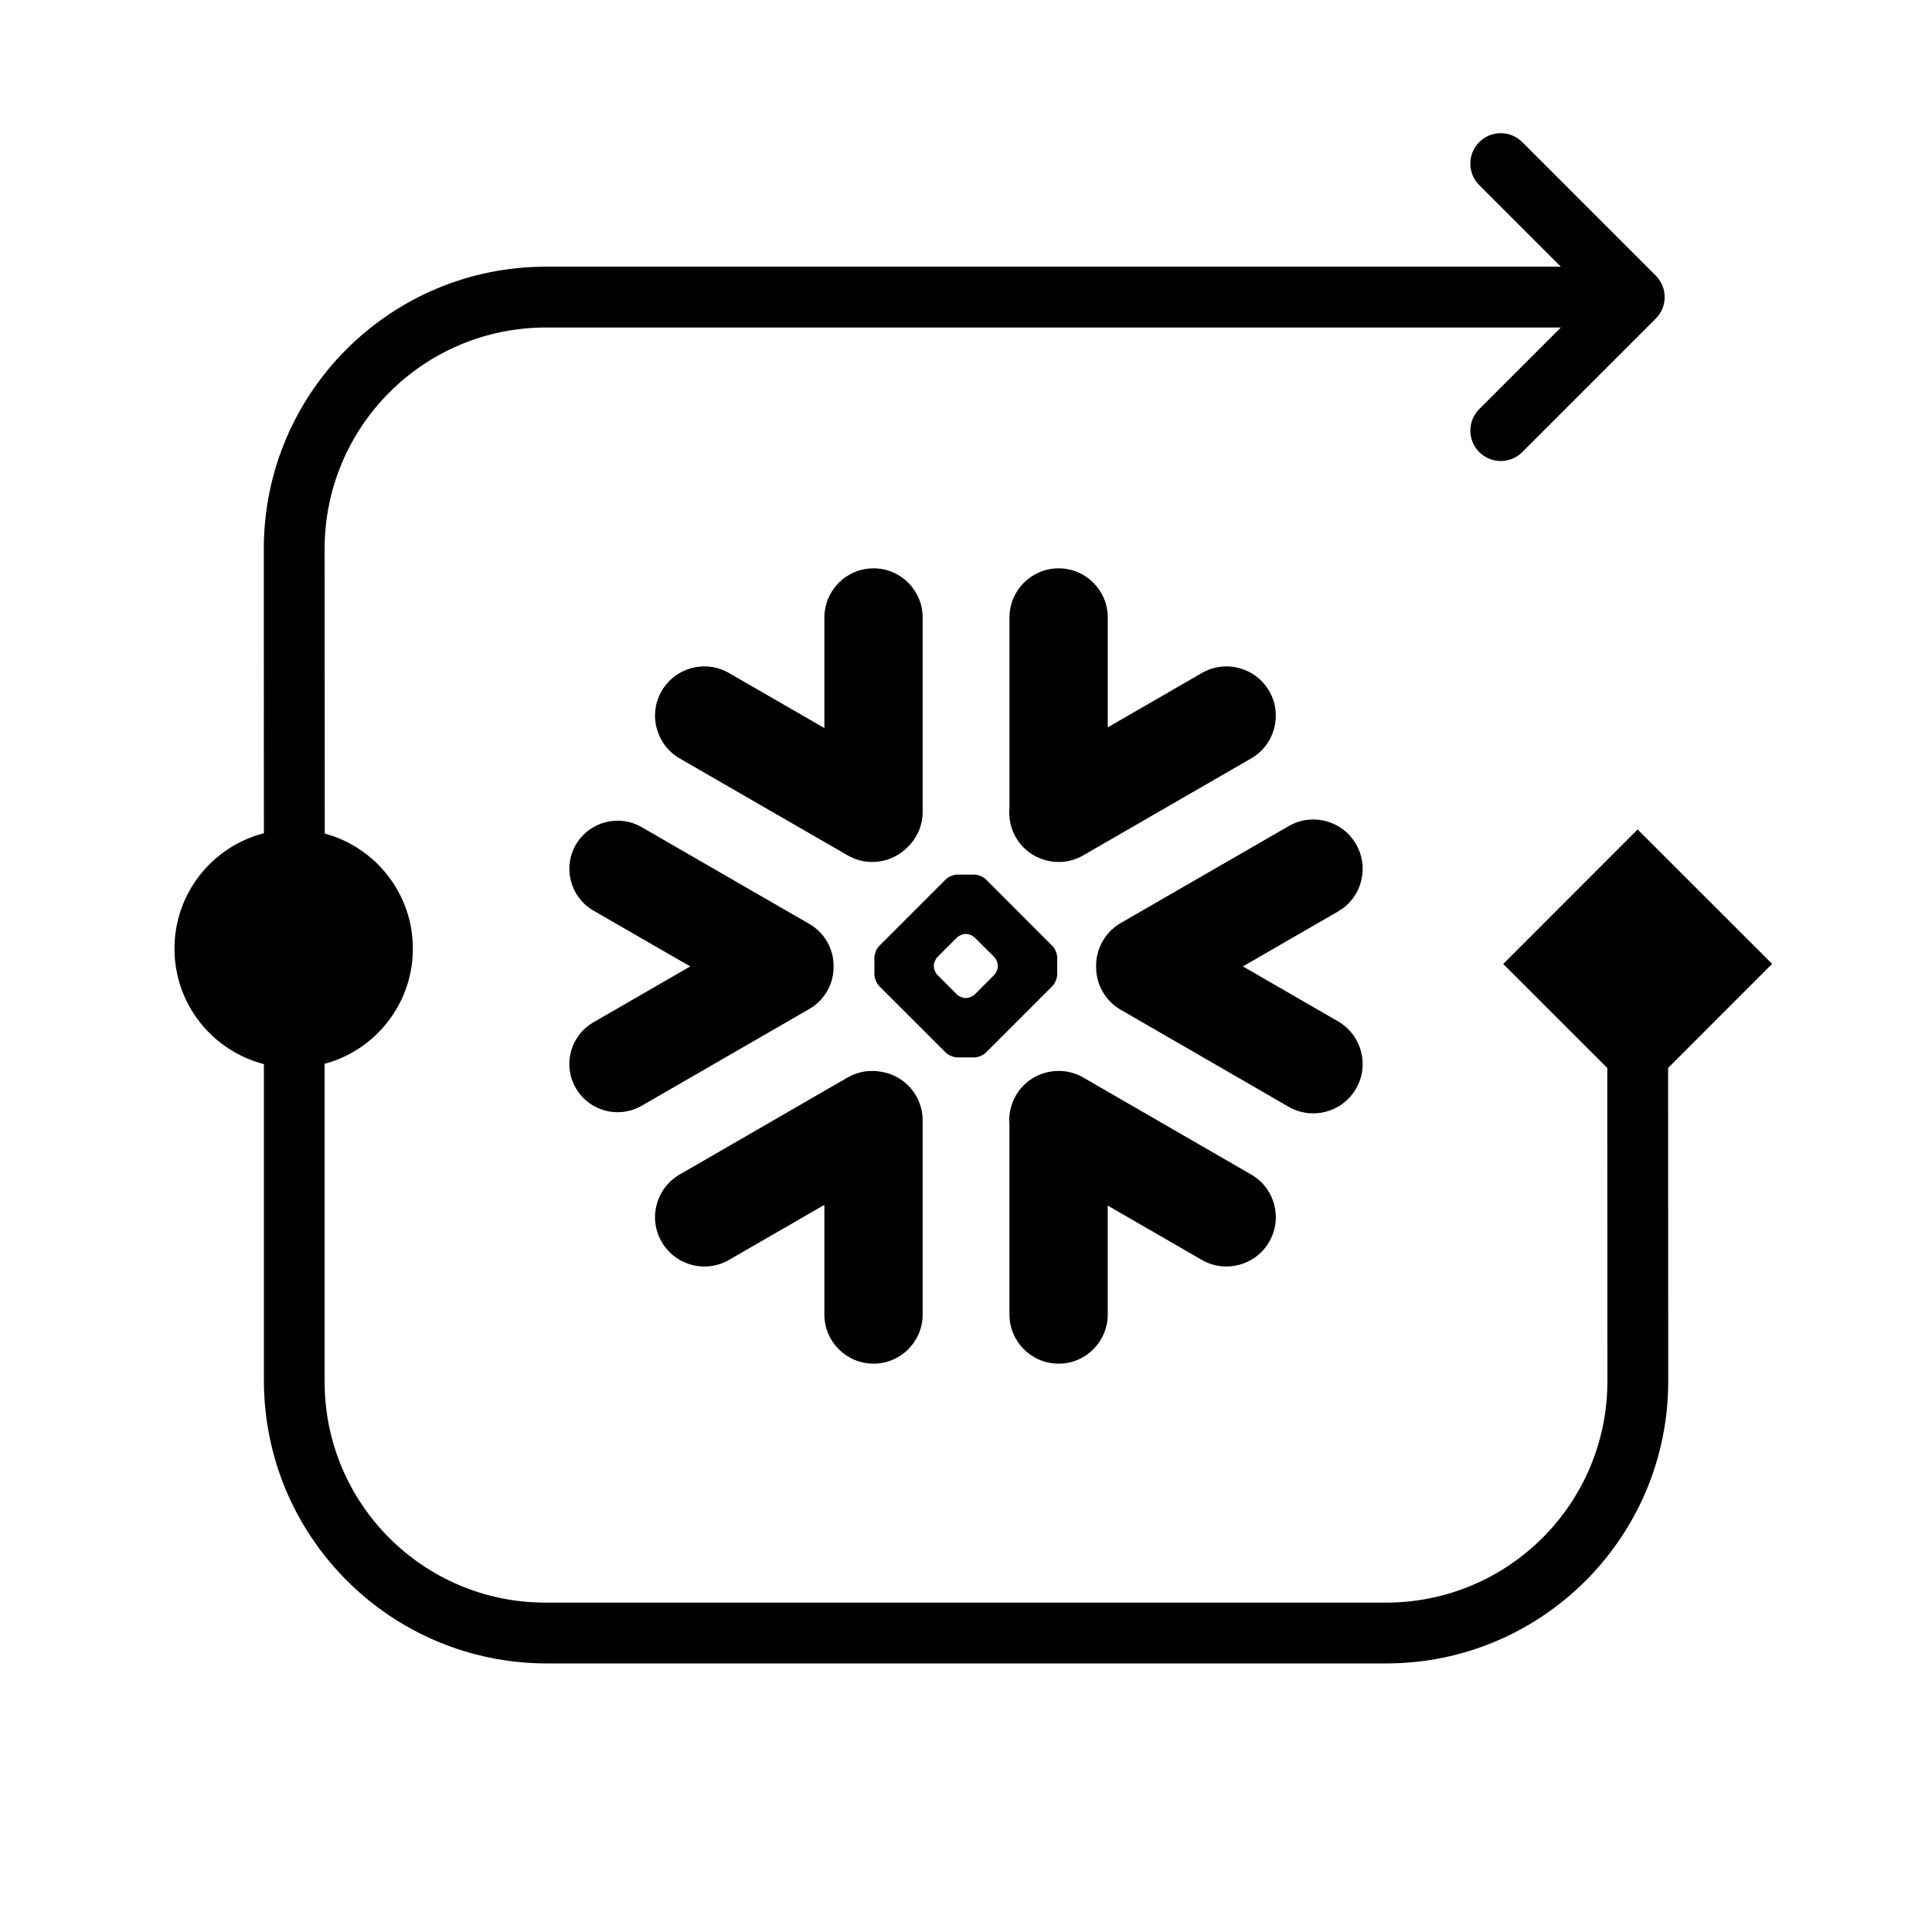 <svg width="1024" height="1024" viewBox="0 0 1024 1024" fill="none" xmlns="http://www.w3.org/2000/svg">
<path fill="currentColor" d="M663.111 622.499L574.131 571.096C561.631 563.899 545.645 568.179 538.41 580.68C535.607 585.604 534.509 591.021 535.039 596.286V696.744C535.039 711.101 546.706 722.768 561.1 722.768C575.457 722.768 587.124 711.101 587.124 696.744V638.977L636.974 667.766C649.475 675.001 665.498 670.683 672.695 658.182C679.93 645.682 675.65 629.696 663.111 622.499Z" />
<path fill="currentColor" d="M441.82 512.336C441.972 503.056 437.085 494.419 429.055 489.76L340.074 438.394C336.21 436.159 331.778 434.985 327.347 434.985C318.217 434.985 309.732 439.872 305.187 447.751C298.141 459.948 302.346 475.593 314.543 482.638L365.833 512.223L314.543 541.845C308.634 545.254 304.391 550.747 302.649 557.338C300.868 563.929 301.777 570.823 305.187 576.732C309.732 584.611 318.217 589.498 327.309 589.498C331.778 589.498 336.21 588.324 340.074 586.089L429.055 534.723C437.009 530.102 441.896 521.541 441.82 512.336Z" />
<path fill="currentColor" d="M360.269 401.991L449.249 453.357C459.629 459.38 472.432 457.41 480.614 449.417C485.804 444.644 489.024 437.826 489.024 430.25V327.292C489.024 312.898 477.356 301.23 463 301.23C448.605 301.23 436.938 312.898 436.938 327.292V385.892L386.406 356.725C373.906 349.49 357.921 353.77 350.685 366.271C343.45 378.771 347.769 394.756 360.269 401.991Z" />
<path fill="currentColor" d="M560.346 516.503C560.346 518.473 559.21 521.2 557.808 522.64L522.542 557.906C521.14 559.307 518.375 560.444 516.405 560.444H507.428C505.458 560.444 502.693 559.307 501.291 557.906L465.987 522.64C464.585 521.2 463.449 518.473 463.449 516.503V507.525C463.449 505.518 464.585 502.79 465.987 501.389L501.291 466.085C502.693 464.683 505.458 463.547 507.428 463.547H516.405C518.375 463.547 521.14 464.683 522.542 466.085L557.808 501.389C559.21 502.79 560.346 505.518 560.346 507.525V516.503ZM528.868 512.185V511.806C528.868 510.366 528.034 508.359 527.012 507.298L516.595 496.919C515.572 495.858 513.564 495.025 512.087 495.025H511.708C510.269 495.025 508.261 495.858 507.2 496.919L496.821 507.298C495.799 508.321 494.965 510.329 494.965 511.806V512.185C494.965 513.662 495.799 515.67 496.821 516.692L507.2 527.109C508.261 528.132 510.269 528.966 511.708 528.966H512.087C513.564 528.966 515.572 528.132 516.595 527.109L527.012 516.692C528.034 515.67 528.868 513.662 528.868 512.185Z" />
<path fill="currentColor" d="M574.14 453.357L663.12 401.991C675.62 394.794 679.939 378.771 672.704 366.271C665.469 353.77 649.483 349.49 636.983 356.725L587.133 385.514V327.292C587.133 312.898 575.465 301.23 561.109 301.23C546.714 301.23 535.047 312.898 535.047 327.292V428.205C534.555 433.432 535.578 438.887 538.419 443.811C545.654 456.312 561.639 460.592 574.14 453.357Z" />
<path fill="currentColor" d="M467.091 568.064C461.182 566.928 454.856 567.875 449.249 571.095L360.269 622.498C347.769 629.695 343.45 645.681 350.685 658.181C357.921 670.719 373.906 675 386.406 667.765L436.938 638.597V696.743C436.938 711.1 448.605 722.767 463 722.767C477.356 722.767 489.024 711.1 489.024 696.743V593.785C489.024 580.792 479.516 570.034 467.091 568.064Z" />
<path fill="currentColor" d="M718.726 447.442C711.529 434.904 695.506 430.624 683.005 437.859L594.025 489.224C585.502 494.149 580.805 503.164 580.957 512.331C580.881 521.46 585.578 530.362 594.025 535.211L683.005 586.614C695.506 593.811 711.491 589.531 718.726 577.03C725.961 564.53 721.643 548.544 709.143 541.309L658.762 512.217L709.143 483.126C721.681 475.928 725.961 459.943 718.726 447.442Z" />
<path fill="currentColor" d="M172.115 441.8C199.021 449.044 218.824 473.614 218.824 502.809C218.824 532.022 198.995 556.605 172.062 563.831L172.062 732.418C172.062 797.035 224.445 849.418 289.062 849.418H734.652C799.453 849.418 851.978 796.874 851.955 732.073L851.896 566.044L796.732 510.918L867.97 439.629L939.259 510.867L884.133 566.032L884.192 732.061C884.222 814.671 817.261 881.655 734.652 881.655L289.879 881.654C207.036 881.654 139.879 814.497 139.879 731.654L139.879 564C112.618 556.996 92.473 532.255 92.473 502.809C92.473 473.363 112.618 448.622 139.878 441.617L139.824 290.945C139.795 208.335 206.755 141.351 289.365 141.351L827.276 141.351L784.034 98.11C777.739 91.815 777.739 81.609 784.034 75.315C790.329 69.02 800.534 69.02 806.829 75.315L877.587 146.072C883.881 152.367 883.881 162.573 877.587 168.867L806.829 239.625C800.534 245.92 790.329 245.92 784.034 239.625C777.739 233.331 777.739 223.125 784.034 216.83L827.276 173.588L289.365 173.588C224.563 173.589 172.038 226.132 172.061 290.934V290.949H172.062L172.115 441.8Z" />
</svg>
